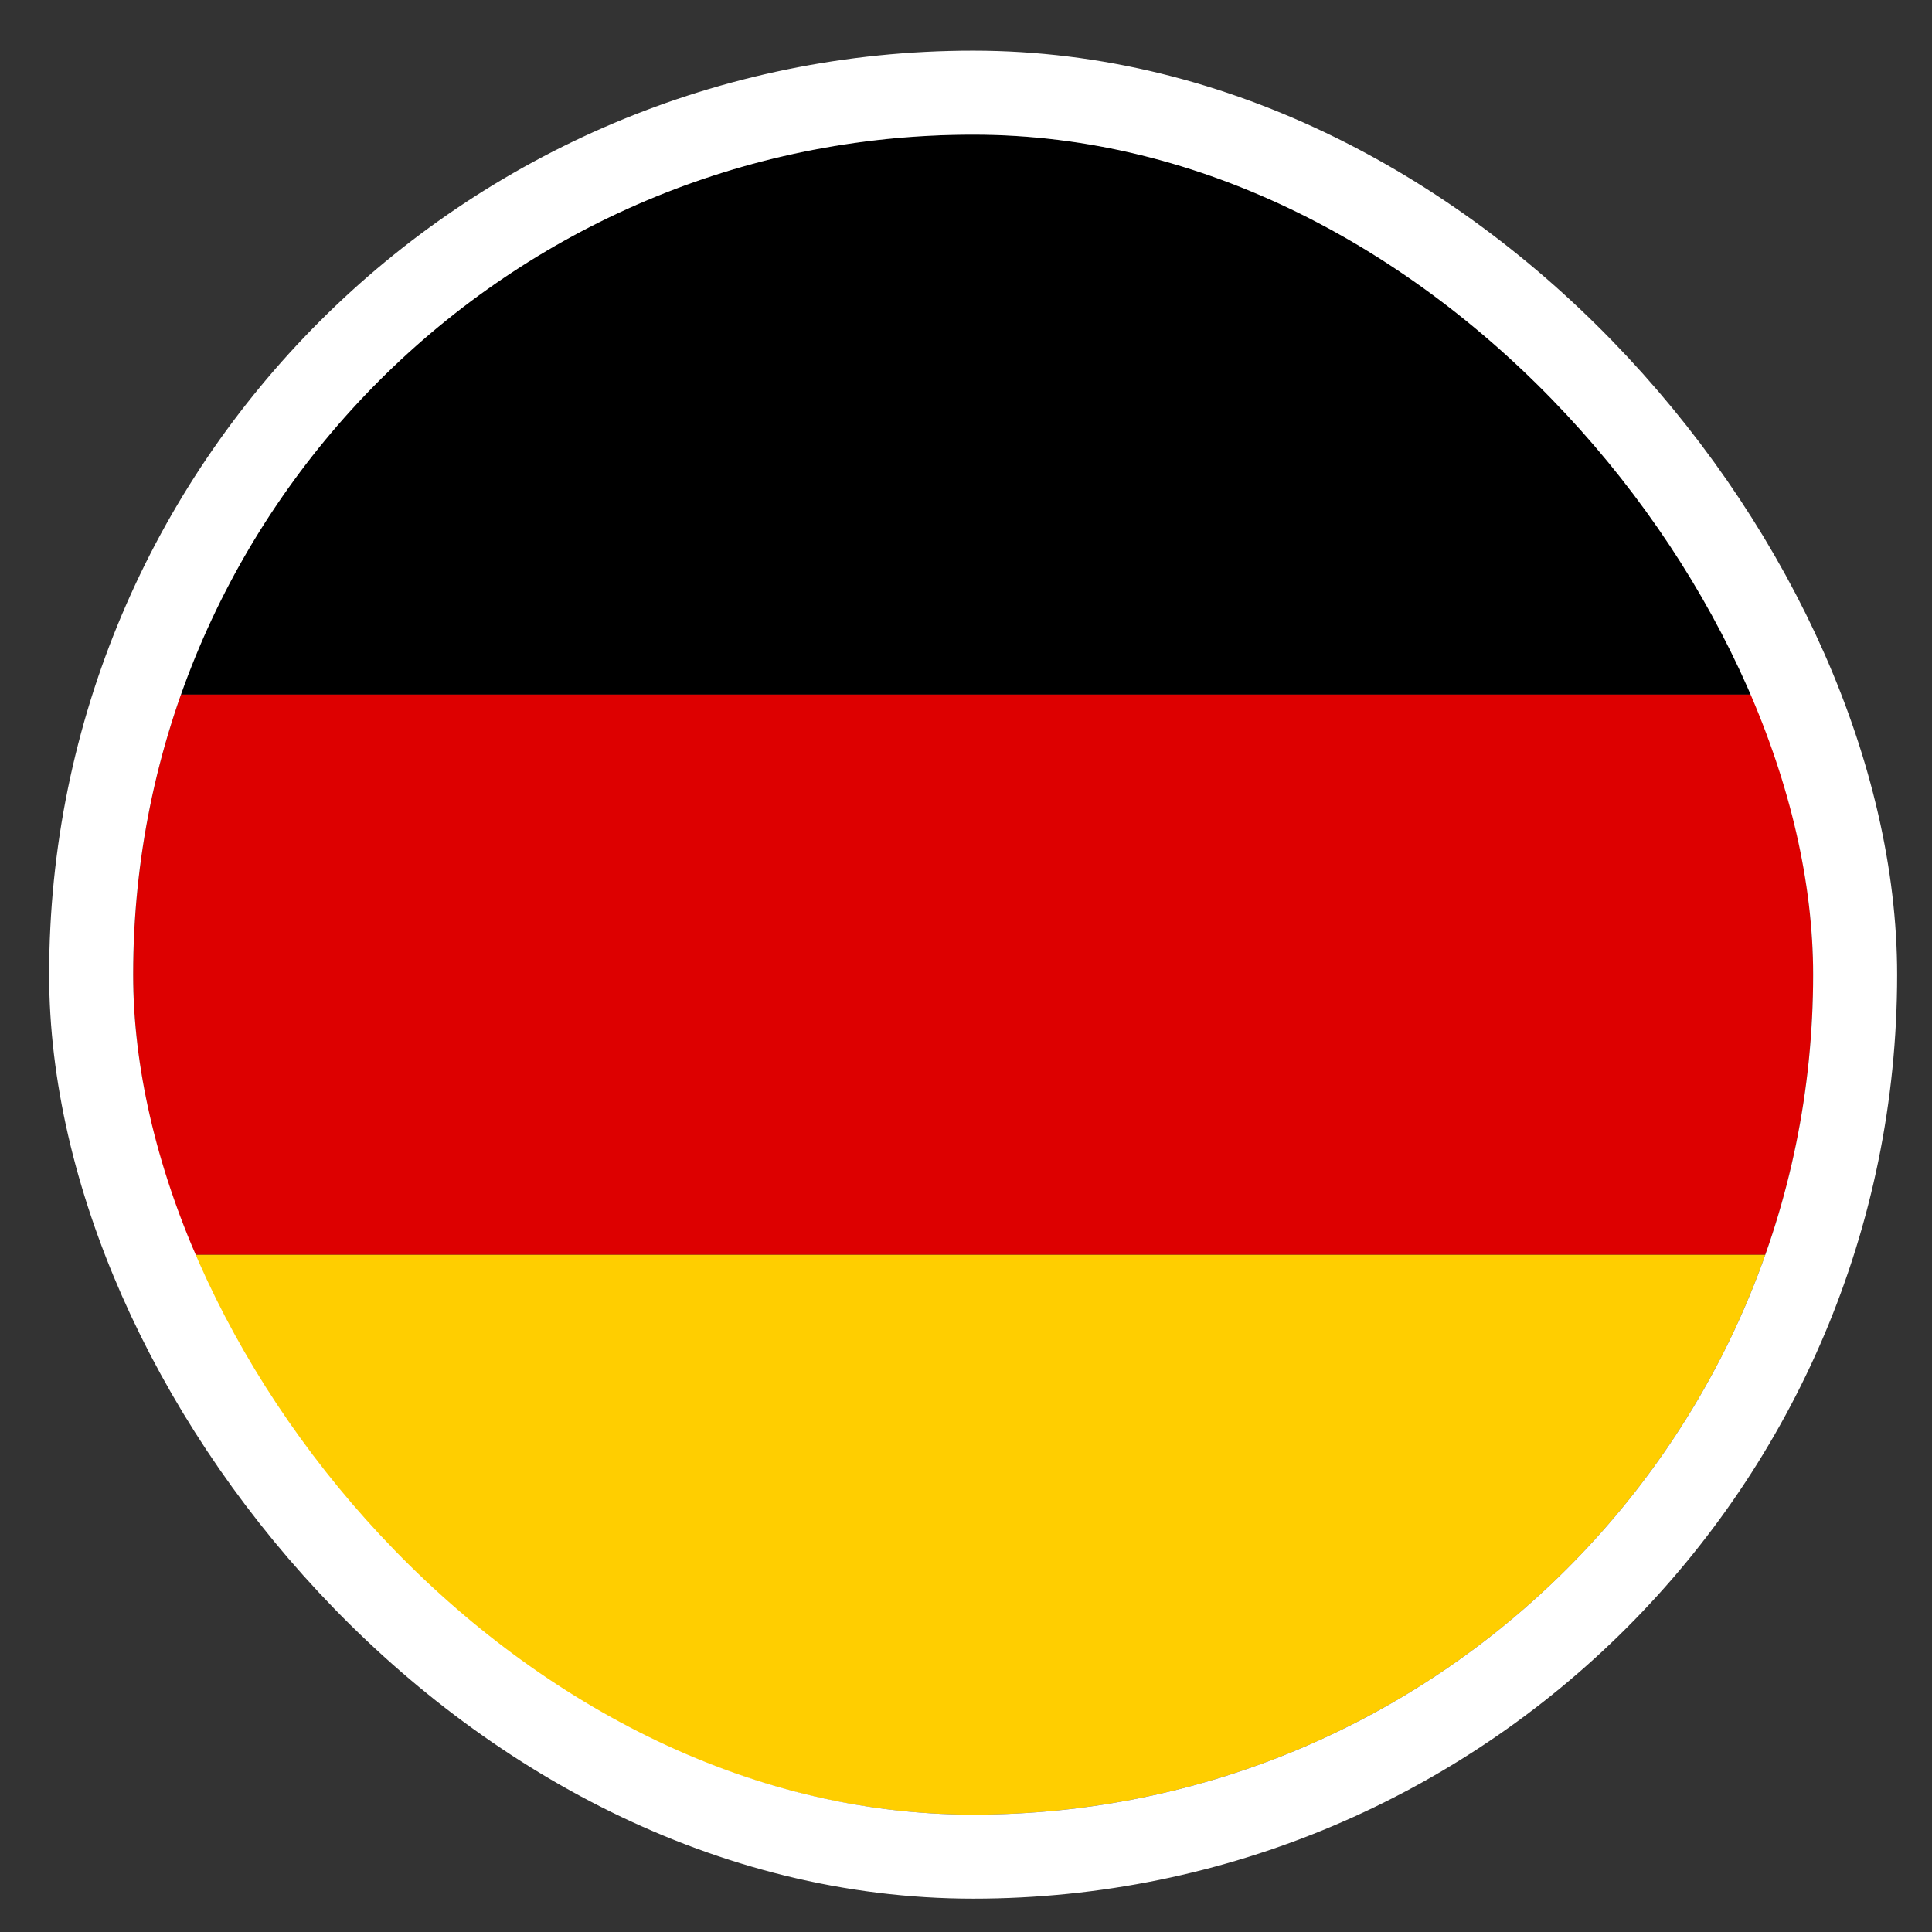 <svg width="23" height="23" viewBox="0 0 23 23" fill="none" xmlns="http://www.w3.org/2000/svg">
<rect x="0" y="0" width="23" height="23" fill="#333333" stroke="none"/>
<g clip-path="url(#clip0_674_1791)">
<path d="M1.585 14.936H21.585V21.602H1.585V14.936Z" fill="#FFCE00"/>
<path d="M1.585 1.603H21.585V8.269H1.585V1.603Z" fill="black"/>
<path d="M1.585 8.269H21.585V14.936H1.585V8.269Z" fill="#DD0000"/>
</g>
<rect x="1.085" y="1.103" width="21" height="21" rx="10.5" stroke="white"/>
<defs>
<clipPath id="clip0_674_1791">
<rect x="1.585" y="1.603" width="20" height="20" rx="10" fill="white"/>
</clipPath>
</defs>
</svg>
